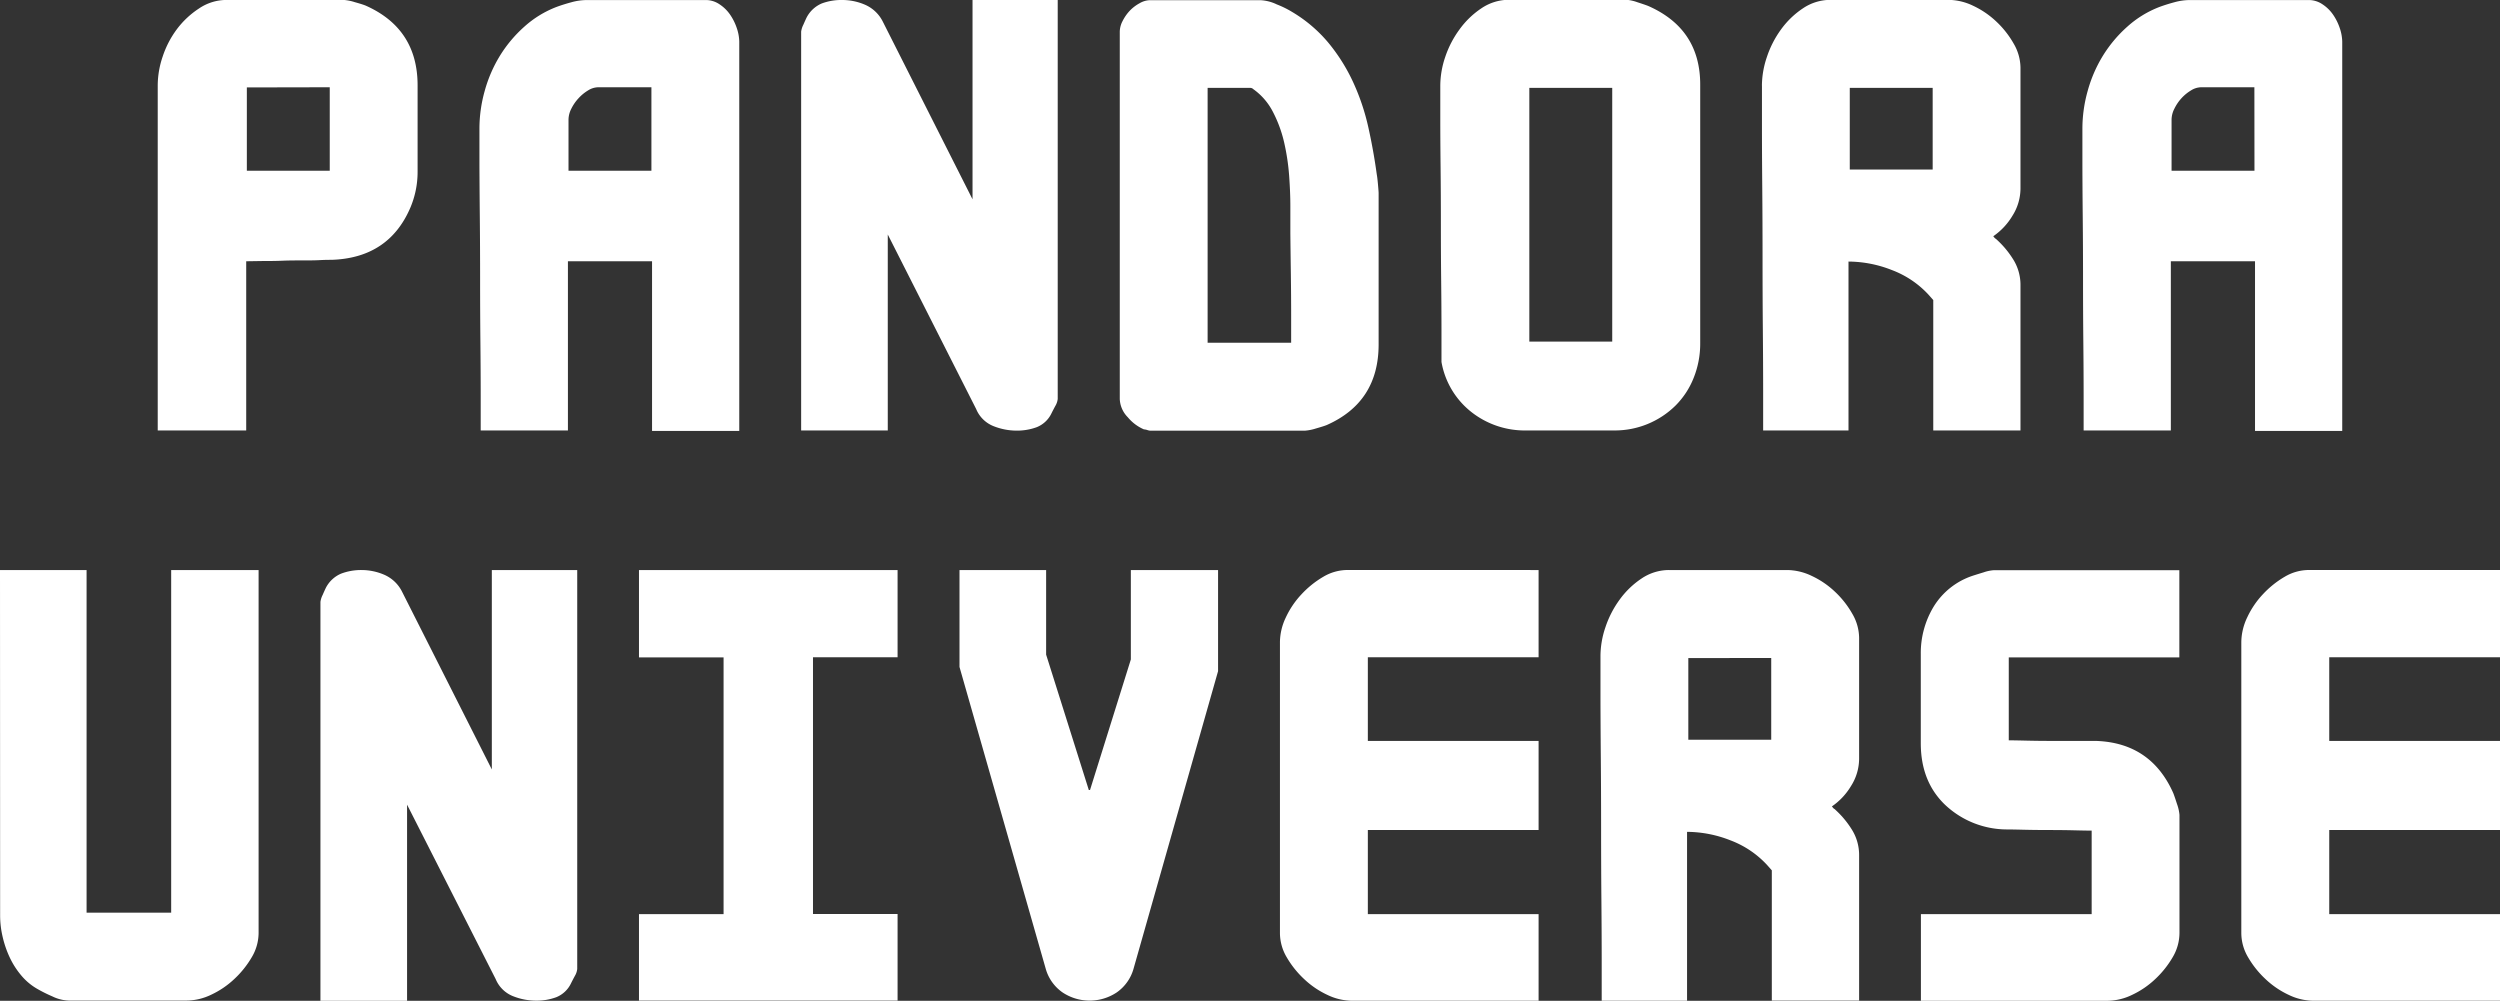 <svg xmlns="http://www.w3.org/2000/svg" viewBox="0 0 591.06 236.61"><rect x="0" y="0" width="591.06" height="236.61" fill="#333333" stroke="none"/><defs><style>.cls-1{fill:#fff;}</style></defs><title>pandora2</title><g id="Layer_2" data-name="Layer 2"><g id="Layer_1-2" data-name="Layer 1"><path class="cls-1" d="M61.14,84V124H40.22V42.36a21.37,21.37,0,0,1,1.17-6.76,22.69,22.69,0,0,1,3.36-6.47A20.65,20.65,0,0,1,50,24.22a11.57,11.57,0,0,1,6.51-2H84.25a11.35,11.35,0,0,1,2.56.52q1.83.51,2.56.81Q101.66,29,101.66,42.41V62.89a21.6,21.6,0,0,1-1.76,8.55Q94.78,83.22,81.33,83.66c-.58,0-1.51,0-2.78.07s-2.68.07-4.24.07-3,0-4.68.07-3.17.07-4.53.07Zm.15-41.1V62.6h19.6V42.86Z" transform="translate(-2.93 -22.23)"/><path class="cls-1" d="M116.28,52.64a33.07,33.07,0,0,1,1.24-8.89,32.28,32.28,0,0,1,3.58-8.3,31,31,0,0,1,5.78-6.9,24.43,24.43,0,0,1,7.68-4.7q1.61-.59,3.51-1.1a14,14,0,0,1,3.66-.51h28.08a5.78,5.78,0,0,1,3.22,1,9.09,9.09,0,0,1,2.49,2.42,12.61,12.61,0,0,1,1.61,3.23,10.4,10.4,0,0,1,.58,3.23v92H157.09V84H137.2V124H116.58v-8.23q0-5.58-.07-12.63t-.07-14.69q0-7.93-.07-14.91T116.28,61V52.64Zm40.66-9.78H144.37a4.67,4.67,0,0,0-2.41.75,10.1,10.1,0,0,0-2.27,1.87A10.4,10.4,0,0,0,138,47.94a5.8,5.8,0,0,0-.66,2.54V62.6h19.6Z" transform="translate(-2.93 -22.23)"/><path class="cls-1" d="M202,22.23a13.55,13.55,0,0,1,5.56,1.17,8.47,8.47,0,0,1,4.09,3.95l21.21,42V22.23H253v94.31a4.07,4.07,0,0,1-.58,1.69q-.59,1.1-.88,1.69a6.56,6.56,0,0,1-3.51,3.31,13.43,13.43,0,0,1-4.68.81,14.84,14.84,0,0,1-5.63-1.1,7.38,7.38,0,0,1-4-4L212.82,77.67V124H192.34V29.72a5.06,5.06,0,0,1,.51-1.62c.34-.78.61-1.37.8-1.76a7.22,7.22,0,0,1,3.58-3.3A13.24,13.24,0,0,1,202,22.23Z" transform="translate(-2.93 -22.23)"/><path class="cls-1" d="M273.37,123.74a10.2,10.2,0,0,1-3.8-2.86,6.49,6.49,0,0,1-1.9-4.33V29.71a5.59,5.59,0,0,1,.66-2.49A10.22,10.22,0,0,1,270,24.8,9.46,9.46,0,0,1,272.35,23a5.14,5.14,0,0,1,2.49-.73h26a10,10,0,0,1,3.95,1A22.69,22.69,0,0,1,308.33,25,33.33,33.33,0,0,1,317,32.35a42.84,42.84,0,0,1,5.85,9.32,52.63,52.63,0,0,1,3.58,10.63q1.24,5.57,2,11.15.14.73.29,2.42t.15,2v35.79q0,13.64-12.29,19.07-.73.29-2.56.81a11.25,11.25,0,0,1-2.56.51H274.83a3.18,3.18,0,0,1-.66-.15A3.23,3.23,0,0,0,273.37,123.74ZM288.44,43v60.26h19.75V96.94q0-4.7-.07-9.85T308,77.4V70.93q0-3.23-.29-7.2a52,52,0,0,0-1.17-7.79,30.26,30.26,0,0,0-2.63-7.2,14.93,14.93,0,0,0-4.68-5.44,1,1,0,0,0-.73-.29Z" transform="translate(-2.93 -22.23)"/><path class="cls-1" d="M343.73,107.8v-7.61q0-5.12-.07-11.48t-.07-13.38q0-7.16-.07-13.6t-.07-11.41v-7.9a21.21,21.21,0,0,1,1.17-6.73A23.57,23.57,0,0,1,348,29.18a20.12,20.12,0,0,1,5.19-5,11.6,11.6,0,0,1,6.51-2h27.79a10.16,10.16,0,0,1,2.56.58q1.83.59,2.56.88,12.29,5.41,12.29,18.58v61.14a21.67,21.67,0,0,1-1.54,8.19,19.28,19.28,0,0,1-4.24,6.51A20.42,20.42,0,0,1,384.53,124H363.76a20.39,20.39,0,0,1-13-4.39A19.25,19.25,0,0,1,343.73,107.8ZM364.5,43v60h19.6V43Z" transform="translate(-2.93 -22.23)"/><path class="cls-1" d="M419.49,42.47a21.31,21.31,0,0,1,1.17-6.75A23.71,23.71,0,0,1,424,29.2a20.13,20.13,0,0,1,5.19-5,11.57,11.57,0,0,1,6.51-2h27.94a13.72,13.72,0,0,1,5.78,1.39,20.74,20.74,0,0,1,5.49,3.74,22,22,0,0,1,4.1,5.21,11.48,11.48,0,0,1,1.61,5.65v28.6a12.11,12.11,0,0,1-1.9,6.45,15.47,15.47,0,0,1-4.53,4.84c.29.39.49.59.58.59a22.05,22.05,0,0,1,4.1,4.84,11.33,11.33,0,0,1,1.75,6.16V124H460V93.17q-.88-1-1.17-1.32a22.65,22.65,0,0,0-8.63-5.78,28.28,28.28,0,0,0-10.24-2V124H419.78v-9.39q0-6.31-.07-14.38t-.07-16.87q0-8.8-.07-16.87t-.07-14.37V42.47Zm20.77.53V62.31h19.6V43Z" transform="translate(-2.93 -22.23)"/><path class="cls-1" d="M495.26,52.64a33.07,33.07,0,0,1,1.24-8.89,32.28,32.28,0,0,1,3.58-8.3,31,31,0,0,1,5.78-6.9,24.43,24.43,0,0,1,7.68-4.7q1.61-.59,3.51-1.1a14,14,0,0,1,3.66-.51h28.08a5.78,5.78,0,0,1,3.22,1,9.09,9.09,0,0,1,2.49,2.42,12.61,12.61,0,0,1,1.61,3.23,10.4,10.4,0,0,1,.58,3.23v92H536.07V84H516.17V124H495.55v-8.23q0-5.58-.07-12.63t-.07-14.69q0-7.93-.07-14.91T495.26,61V52.64Zm40.66-9.78H523.34a4.67,4.67,0,0,0-2.41.75,10.1,10.1,0,0,0-2.27,1.87A10.4,10.4,0,0,0,517,47.94a5.8,5.8,0,0,0-.66,2.54V62.6h19.6Z" transform="translate(-2.93 -22.23)"/><path class="cls-1" d="M2.93,157H23.4v81h20V157H64.07v85.81a11.32,11.32,0,0,1-1.61,5.72,22.62,22.62,0,0,1-4.1,5.13,20.68,20.68,0,0,1-5.49,3.74,13.67,13.67,0,0,1-5.78,1.39H19.16a9.55,9.55,0,0,1-3.88-1A33.54,33.54,0,0,1,11.7,256,14,14,0,0,1,8,252.9a19.24,19.24,0,0,1-2.78-4.33,24.22,24.22,0,0,1-1.68-4.91,22.05,22.05,0,0,1-.58-4.91Z" transform="translate(-2.93 -22.23)"/><path class="cls-1" d="M88.34,157a13.55,13.55,0,0,1,5.56,1.17A8.48,8.48,0,0,1,98,162.15l21.21,42V157h20.19v94.31a4.07,4.07,0,0,1-.58,1.69q-.59,1.1-.88,1.69a6.56,6.56,0,0,1-3.51,3.31,13.43,13.43,0,0,1-4.68.81,14.84,14.84,0,0,1-5.63-1.1,7.38,7.38,0,0,1-4-4L99.17,212.47v46.37H78.69V164.53a5.07,5.07,0,0,1,.51-1.62c.34-.78.61-1.37.8-1.76a7.23,7.23,0,0,1,3.58-3.3A13.25,13.25,0,0,1,88.34,157Z" transform="translate(-2.93 -22.23)"/><path class="cls-1" d="M154,238.36h20v-60.7H154V157h61.14v20.62h-20v60.7h20v20.48H154Z" transform="translate(-2.93 -22.23)"/><path class="cls-1" d="M229.78,179.92V157h20.48v20L260.35,209h.29l9.65-30.86V157h20.62v23.91l-20,70.41a10.16,10.16,0,0,1-4,5.57,11.57,11.57,0,0,1-12.73,0,10.15,10.15,0,0,1-4-5.57Z" transform="translate(-2.93 -22.23)"/><path class="cls-1" d="M366.69,157v20.62H326.32V197.4h40.37v21.06H326.32v19.89h40.37v20.48H322.52a13.65,13.65,0,0,1-5.78-1.39,20.6,20.6,0,0,1-5.49-3.74,22.48,22.48,0,0,1-4.1-5.13,11.29,11.29,0,0,1-1.61-5.72V174a13.78,13.78,0,0,1,1.39-5.79,20.64,20.64,0,0,1,3.73-5.5,22.5,22.5,0,0,1,5.12-4.11,11.23,11.23,0,0,1,5.7-1.61Z" transform="translate(-2.93 -22.23)"/><path class="cls-1" d="M381.32,177.28a21.32,21.32,0,0,1,1.17-6.75,23.7,23.7,0,0,1,3.36-6.53,20.13,20.13,0,0,1,5.19-5,11.57,11.57,0,0,1,6.51-2h27.94a13.7,13.7,0,0,1,5.78,1.39,20.71,20.71,0,0,1,5.49,3.74,22,22,0,0,1,4.1,5.21,11.48,11.48,0,0,1,1.61,5.65v28.6a12.11,12.11,0,0,1-1.9,6.45,15.46,15.46,0,0,1-4.53,4.84c.29.39.49.59.58.59a22,22,0,0,1,4.1,4.84,11.33,11.33,0,0,1,1.75,6.16v34.33H421.83V228q-.88-1-1.17-1.32a22.64,22.64,0,0,0-8.63-5.78,28.28,28.28,0,0,0-10.24-2v39.93H381.61v-9.39q0-6.31-.07-14.37t-.07-16.87q0-8.8-.07-16.87T381.32,187v-9.68Zm20.77.53v19.31h19.6V177.8Z" transform="translate(-2.93 -22.23)"/><path class="cls-1" d="M457.08,238.36h40.37V218.61q-1.17,0-4-.07t-6-.07q-3.22,0-6.07-.07t-4-.07a21.35,21.35,0,0,1-14.55-5.79q-5.78-5.5-5.78-14.59V176.83a21.2,21.2,0,0,1,3.07-11.22,17.11,17.11,0,0,1,9.21-7.26q.88-.29,2.56-.8a9.53,9.53,0,0,1,2.41-.51h43.88v20.62H477.85v19.6q1.17,0,4.1.07t6.14.07h10.38q13,.44,18.28,12.35.29.73.88,2.57a10.22,10.22,0,0,1,.58,2.57v27.93a11.35,11.35,0,0,1-1.61,5.73,22.7,22.7,0,0,1-4.1,5.14,20.65,20.65,0,0,1-5.49,3.75,13.65,13.65,0,0,1-5.78,1.4H457.08Z" transform="translate(-2.93 -22.23)"/><path class="cls-1" d="M594,157v20.62H553.62V197.4H594v21.06H553.62v19.89H594v20.48H549.81a13.65,13.65,0,0,1-5.78-1.39,20.6,20.6,0,0,1-5.49-3.74,22.48,22.48,0,0,1-4.1-5.13,11.29,11.29,0,0,1-1.61-5.72V174a13.78,13.78,0,0,1,1.39-5.79,20.64,20.64,0,0,1,3.73-5.5,22.5,22.5,0,0,1,5.12-4.11,11.23,11.23,0,0,1,5.7-1.61Z" transform="translate(-2.93 -22.23)"/></g></g></svg>